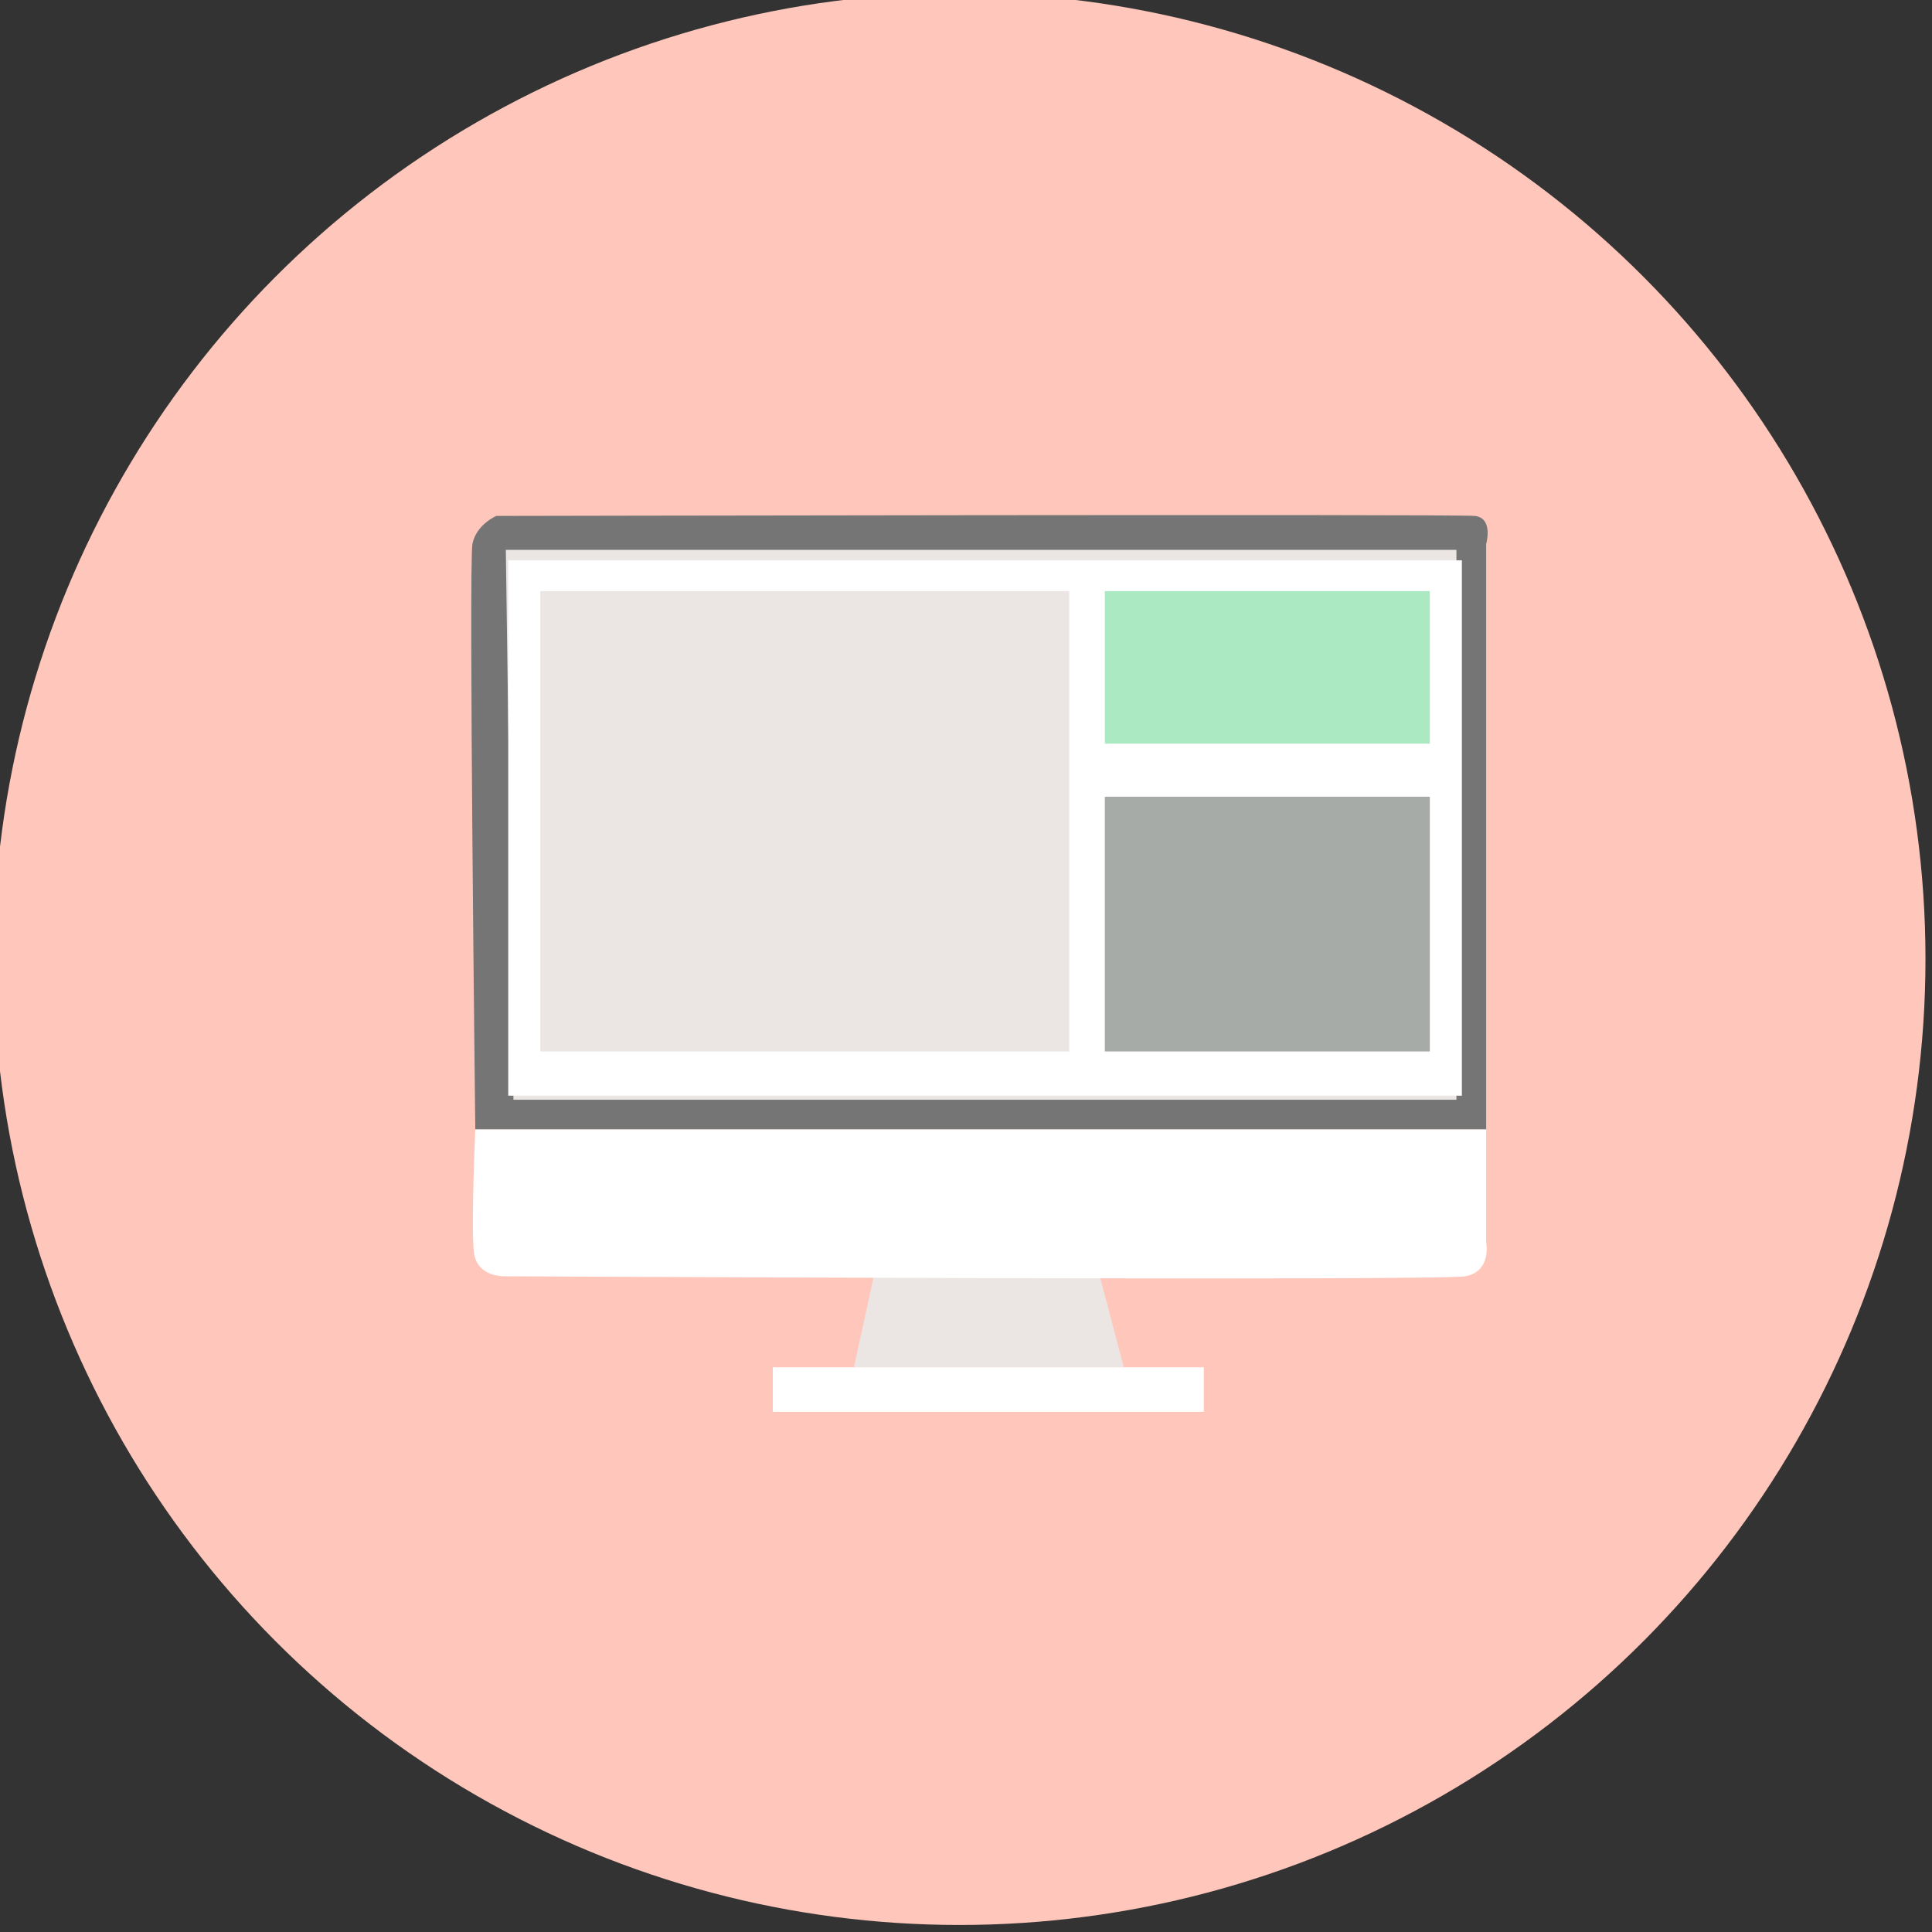 <?xml version="1.0" encoding="iso-8859-1"?>
<!-- Generator: Adobe Illustrator 19.1.0, SVG Export Plug-In . SVG Version: 6.00 Build 0)  -->
<svg version="1.1" id="Layer_1" xmlns="http://www.w3.org/2000/svg" xmlns:xlink="http://www.w3.org/1999/xlink" x="0px" y="0px"
	 viewBox="0 0 130 130" style="enable-background:new 0 0 130 130;" xml:space="preserve">
<rect x="0" y="0" width="130" height="130" fill="#333333" stroke="none"/>
<g>
	<circle style="fill:#FFC7BB;" cx="-1871.939" cy="76.036" r="65"/>
	<g>
		<path style="fill:#FFFFFF;" d="M-1882.284,96.425l1.05,0.36c1.352,0.464,2.831-0.282,3.287-1.657l15.086-45.51
			c0.456-1.375-0.277-2.88-1.63-3.343l-1.05-0.36c-1.352-0.464-2.831,0.282-3.287,1.657l-15.086,45.51
			C-1884.369,94.457-1883.636,95.961-1882.284,96.425z"/>
		<path style="fill:#FFFFFF;" d="M-1890.643,90.525c7.091,1.492,5.048-5.339,5.048-5.339l-11.972-11.461l11.733-12.54
			c0.858-5.865-5.35-4.202-5.35-4.202l-16.415,17.071L-1890.643,90.525z"/>
		<path style="fill:#FFFFFF;" d="M-1857.617,57.98c-7.119-1.348-4.942,5.44-4.942,5.44l12.195,11.216l-11.484,12.776
			c-0.742,5.881,5.432,4.092,5.432,4.092l16.076-17.401L-1857.617,57.98z"/>
	</g>
</g>
<g>
	<circle style="fill:#FFC7BB;" cx="64.561" cy="64.527" r="65"/>
	<g>
		<g>
			<g>
				<g>
					<path style="fill:#747574;" d="M31.982,76H100V36.608c0,0,0.513-1.762-0.77-1.892c-1.283-0.131-65.836,0-65.836,0
						s-1.348,0.576-1.604,1.881C31.533,37.901,31.982,76,31.982,76z"/>
					<polygon style="fill:#EBE6E4;" points="34.036,37 98,37 98,74 34.549,74 					"/>
				</g>
				<rect x="34.199" y="37.704" style="fill:#FFFFFF;" width="64.168" height="36.022"/>
			</g>
			<rect x="36.356" y="39.774" style="fill:#EBE6E4;" width="35.592" height="30.976"/>
			<rect x="74.343" y="39.774" style="fill:#ABE9C2;" width="21.867" height="10.267"/>
			<rect x="74.343" y="53.609" style="fill:#A6ABA8;" width="21.867" height="17.141"/>
		</g>
		<g>
			<polygon style="fill:#EBE6E4;" points="58.99,85 73.769,85 75.616,92 57.461,92 			"/>
			<path style="fill:#FFFFFF;" d="M31.982,76H100v7.593c0,0,0.389,1.958-1.395,2.284s-64.588,0-64.588,0s-1.941,0.119-2.132-1.643
				C31.693,82.472,31.982,76,31.982,76z"/>
			<rect x="52" y="92" style="fill:#FFFFFF;" width="29" height="3"/>
		</g>
	</g>
</g>
<g>
	<circle style="fill:#FFC7BB;" cx="215.302" cy="65.306" r="65"/>
	<path style="fill:#908F8E;" d="M234.79,28c0,0-7.335,0-14.67,0s-14.67,0-14.67,0S202,28.19,202,31.653s0,62.57,0,62.57
		s0.541,4.618,4.055,4.948c1.524,0.143,6.784,0.162,14.119,0.138c7.335,0.024,12.393,0.005,13.917-0.138
		c3.515-0.33,3.908-4.948,3.908-4.948s0-59.107,0-62.57S234.79,28,234.79,28z"/>
	<rect x="204.218" y="38.111" style="fill:#FCFCFC;" width="31.612" height="49.975"/>
	<ellipse style="fill:#FCFCFC;" cx="221.064" cy="92.732" rx="3.132" ry="2.837"/>
	<path style="fill:#FCFCFC;" d="M227.111,34.325h-10.982c-0.115,0-0.208-0.094-0.208-0.208v-0.903c0-0.115,0.094-0.208,0.208-0.208
		h10.982c0.115,0,0.208,0.094,0.208,0.208v0.903C227.32,34.231,227.226,34.325,227.111,34.325z"/>
	<ellipse style="fill:#FFFFFF;" cx="212.858" cy="33.665" rx="0.947" ry="0.858"/>
</g>
</svg>
